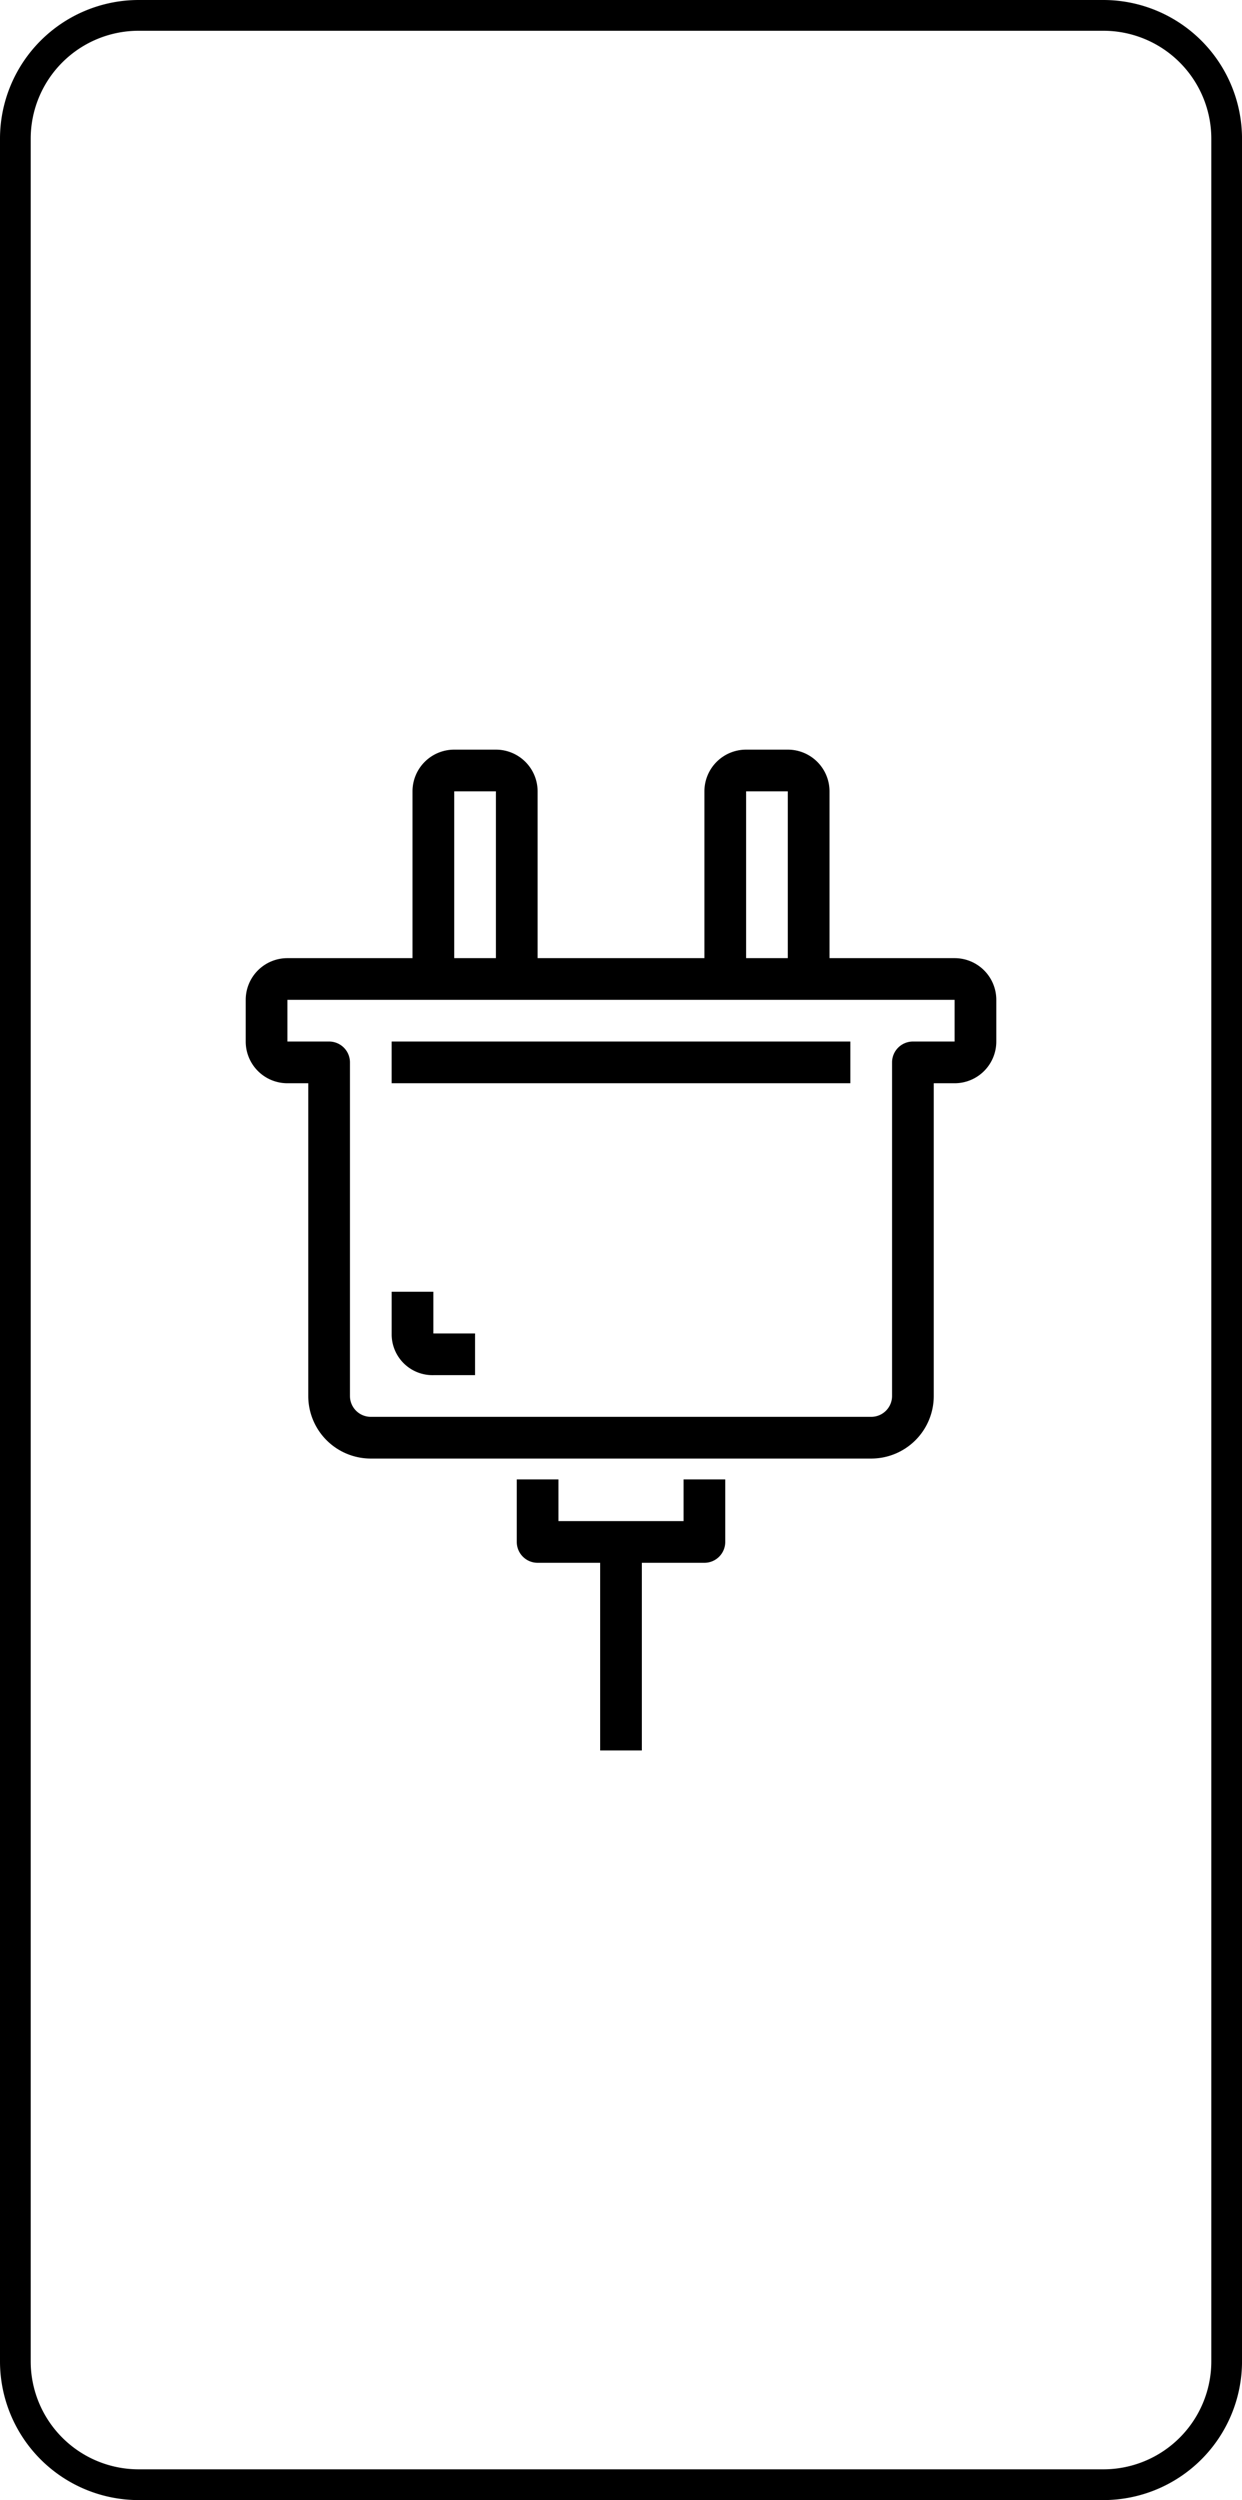 <?xml version="1.0" encoding="UTF-8"?> <svg xmlns="http://www.w3.org/2000/svg" id="Layer_1" data-name="Layer 1" viewBox="0 0 635.41 1279"><path d="M1046.78,0H553.22a71,71,0,0,0-70.93,70.92V1208.08A71,71,0,0,0,553.22,1279h493.56a71,71,0,0,0,70.93-70.92V70.92A71,71,0,0,0,1046.78,0ZM1102,1208.08a55.24,55.24,0,0,1-55.18,55.18H553.22A55.24,55.24,0,0,1,498,1208.08V70.92a55.24,55.24,0,0,1,55.18-55.18h493.56A55.24,55.24,0,0,1,1102,70.92Z" transform="translate(-482.29)"></path><path d="M832,756.83v21.34H768V756.83H746.67v32a10.67,10.67,0,0,0,10.66,10.67h85.34a10.67,10.67,0,0,0,10.66-10.67v-32Z" transform="translate(-482.29)"></path><rect x="307.04" y="788.83" width="21.33" height="106.67"></rect><path d="M736,383.5H714.67a21.33,21.33,0,0,0-21.34,21.33v96h21.34v-96H736v96h21.33v-96A21.33,21.33,0,0,0,736,383.5Z" transform="translate(-482.29)"></path><path d="M885.33,383.5H864a21.33,21.33,0,0,0-21.33,21.33v96H864v-96h21.33v96h21.34v-96A21.34,21.34,0,0,0,885.33,383.5Z" transform="translate(-482.29)"></path><path d="M704,682.17V660.83H682.67v21.34c0,.29,0,.59,0,.88A20.89,20.89,0,0,0,704,703.5h21.33V682.17Z" transform="translate(-482.29)"></path><path d="M970.67,490.17H629.33A21.33,21.33,0,0,0,608,511.5v21.33a21.33,21.33,0,0,0,21.33,21.34H640v160a32,32,0,0,0,32,32H928a32,32,0,0,0,32-32v-160h10.67A21.33,21.33,0,0,0,992,532.83V511.5A21.33,21.33,0,0,0,970.67,490.17Zm0,42.66H949.33a10.67,10.67,0,0,0-10.66,10.67V714.17A10.67,10.67,0,0,1,928,724.83H672a10.67,10.67,0,0,1-10.67-10.66V543.5a10.67,10.67,0,0,0-10.66-10.67H629.33V511.5H970.67v21.33Z" transform="translate(-482.29)"></path><rect x="200.37" y="532.83" width="234.67" height="21.33"></rect></svg> 